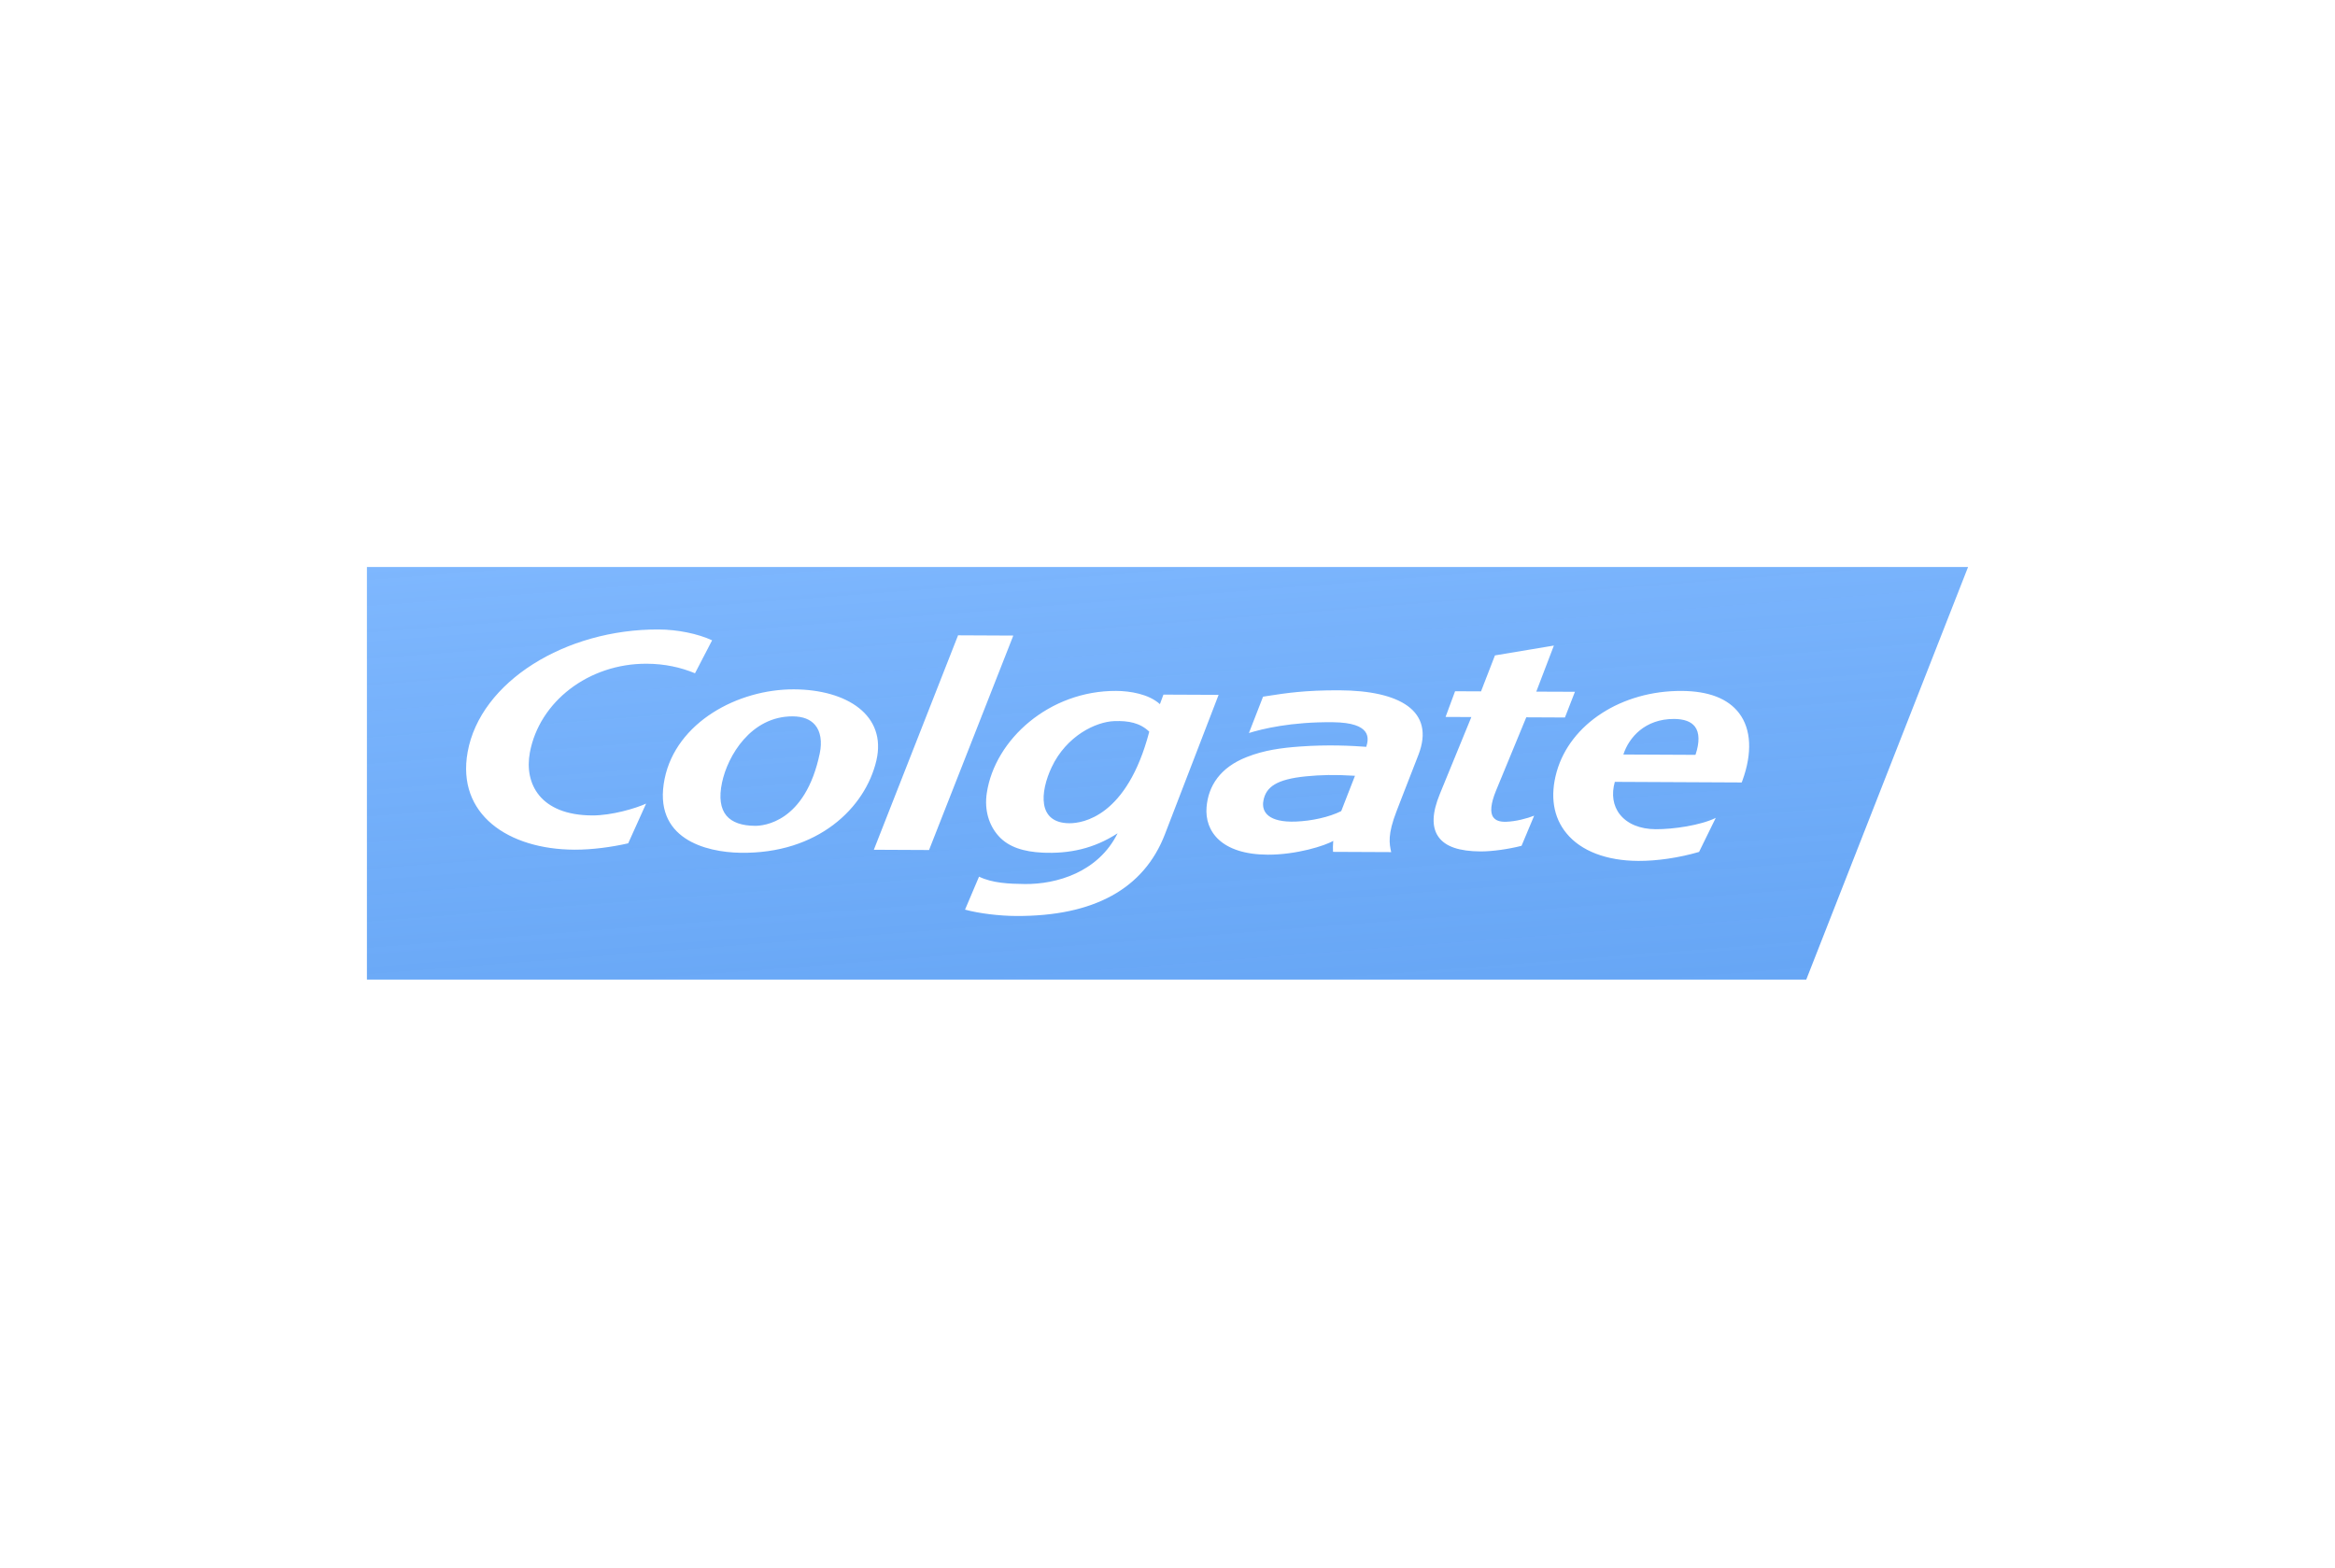 <svg width="140" height="94" viewBox="0 0 140 94" fill="none" preserveAspectRatio="xMidYMid meet" xmlns="http://www.w3.org/2000/svg">
<g style="mix-blend-mode:darken">
<path fill-rule="evenodd" clip-rule="evenodd" d="M0 0H140V93.522H0V0Z" />
</g>
<path fill-rule="evenodd" clip-rule="evenodd" d="M22 58.741H108.298L118 34H22V58.741ZM38.739 48.186C38.132 48.471 36.666 48.904 35.506 48.897C32.375 48.882 31.426 46.98 31.768 45.131C32.331 42.084 35.283 39.784 38.773 39.8C39.846 39.804 40.812 40.015 41.67 40.372L42.696 38.395C41.839 38 40.622 37.75 39.488 37.746C33.913 37.719 28.796 40.871 28.037 45.102C27.368 48.835 30.478 50.933 34.439 50.951C35.506 50.956 36.686 50.792 37.665 50.569L38.739 48.186ZM52.393 50.955L57.443 38.096L60.755 38.112L55.703 50.971L52.393 50.955ZM39.85 46.694C40.544 43.311 44.245 41.322 47.603 41.336C50.782 41.351 53.18 42.891 52.544 45.61C51.881 48.441 49.039 51.212 44.392 51.136C42.327 51.101 39.111 50.308 39.85 46.694ZM43.56 48.916C43.898 49.312 44.473 49.516 45.276 49.52C45.771 49.523 48.284 49.322 49.15 45.178C49.298 44.465 49.199 43.857 48.869 43.471C48.583 43.132 48.134 42.959 47.529 42.956C45.027 42.944 43.622 45.329 43.289 46.935C43.104 47.818 43.196 48.483 43.56 48.916ZM75.729 41.776L75.972 41.738C77.103 41.562 78.245 41.384 80.318 41.394C83.888 41.411 86.076 42.603 85.044 45.267C84.73 46.062 84.412 46.886 84.115 47.655C83.984 47.994 83.858 48.322 83.737 48.632C83.186 50.048 83.3 50.594 83.412 51.097L79.925 51.081C79.914 50.903 79.915 50.673 79.937 50.42C79.461 50.713 77.712 51.259 76.01 51.25C73.236 51.238 72.225 49.855 72.342 48.403C72.444 47.127 73.16 46.017 74.753 45.395C75.802 44.979 76.851 44.844 77.938 44.765C79.613 44.641 81.106 44.72 81.917 44.783C82.065 44.307 82.279 43.334 79.925 43.308C77.402 43.279 75.677 43.711 74.882 43.954L75.729 41.776ZM78.31 46.552C76.552 46.726 75.9 47.179 75.749 48.021C75.625 48.696 76.059 49.327 77.695 49.265C78.648 49.227 79.688 49.001 80.416 48.637L81.241 46.519C80.022 46.442 79.195 46.466 78.31 46.552ZM69.545 42.224L69.756 41.652L73.064 41.667L69.845 50.027C68.583 53.299 65.582 54.949 60.925 54.926C59.932 54.923 58.689 54.774 57.861 54.545L58.7 52.568C59.501 52.957 60.514 53 61.44 53.01C63.339 53.031 65.849 52.307 67.007 49.968C65.587 50.89 64.111 51.204 62.496 51.128C61.404 51.074 60.483 50.809 59.879 50.139C59.295 49.495 59.012 48.582 59.164 47.561C59.647 44.328 62.935 41.41 66.919 41.43C67.749 41.433 68.879 41.616 69.545 42.224ZM63.053 46.009C62.364 47.476 62.181 49.355 64.118 49.365C64.905 49.368 67.571 48.981 68.907 43.875C68.352 43.341 67.658 43.212 66.822 43.24C65.702 43.275 63.935 44.13 63.053 46.009ZM93.166 38.711L92.111 41.473L94.429 41.482L93.829 43.024L91.511 43.013C91.243 43.667 89.692 47.423 89.692 47.423C89.385 48.178 89.326 48.73 89.536 49.008C89.681 49.2 89.914 49.289 90.31 49.276C90.868 49.259 91.558 49.083 91.983 48.911V48.914L91.228 50.718C90.465 50.914 89.49 51.057 88.772 51.055C87.487 51.049 86.663 50.764 86.251 50.188C85.83 49.599 85.857 48.747 86.34 47.582L88.218 42.998L86.672 42.991L87.242 41.45L88.798 41.457L89.633 39.301L93.166 38.711ZM102.871 49.045C101.946 49.493 100.338 49.728 99.269 49.723C98.333 49.719 97.57 49.405 97.122 48.835C96.712 48.317 96.611 47.627 96.82 46.883L104.426 46.92L104.466 46.819C105.072 45.165 105.001 43.724 104.273 42.767C103.608 41.889 102.444 41.439 100.825 41.431C97.221 41.414 94.145 43.41 93.334 46.279C92.927 47.73 93.13 49.008 93.92 49.966C94.791 51.031 96.322 51.616 98.234 51.624C99.336 51.629 100.666 51.439 101.871 51.085L102.871 49.045ZM100.373 43.111C100.975 43.114 101.393 43.269 101.626 43.574C101.897 43.934 101.907 44.52 101.656 45.264L97.333 45.243C97.666 44.218 98.633 43.104 100.373 43.111Z" fill="url(#paint0_linear)"/>
<defs>
<linearGradient id="paint0_linear" x1="22" y1="34" x2="24.477" y2="65.945" gradientUnits="userSpaceOnUse">
<stop stop-color="#7EB7FE"/>
<stop offset="1" stop-color="#599EF4" stop-opacity="0.92"/>
</linearGradient>
</defs>
</svg>
